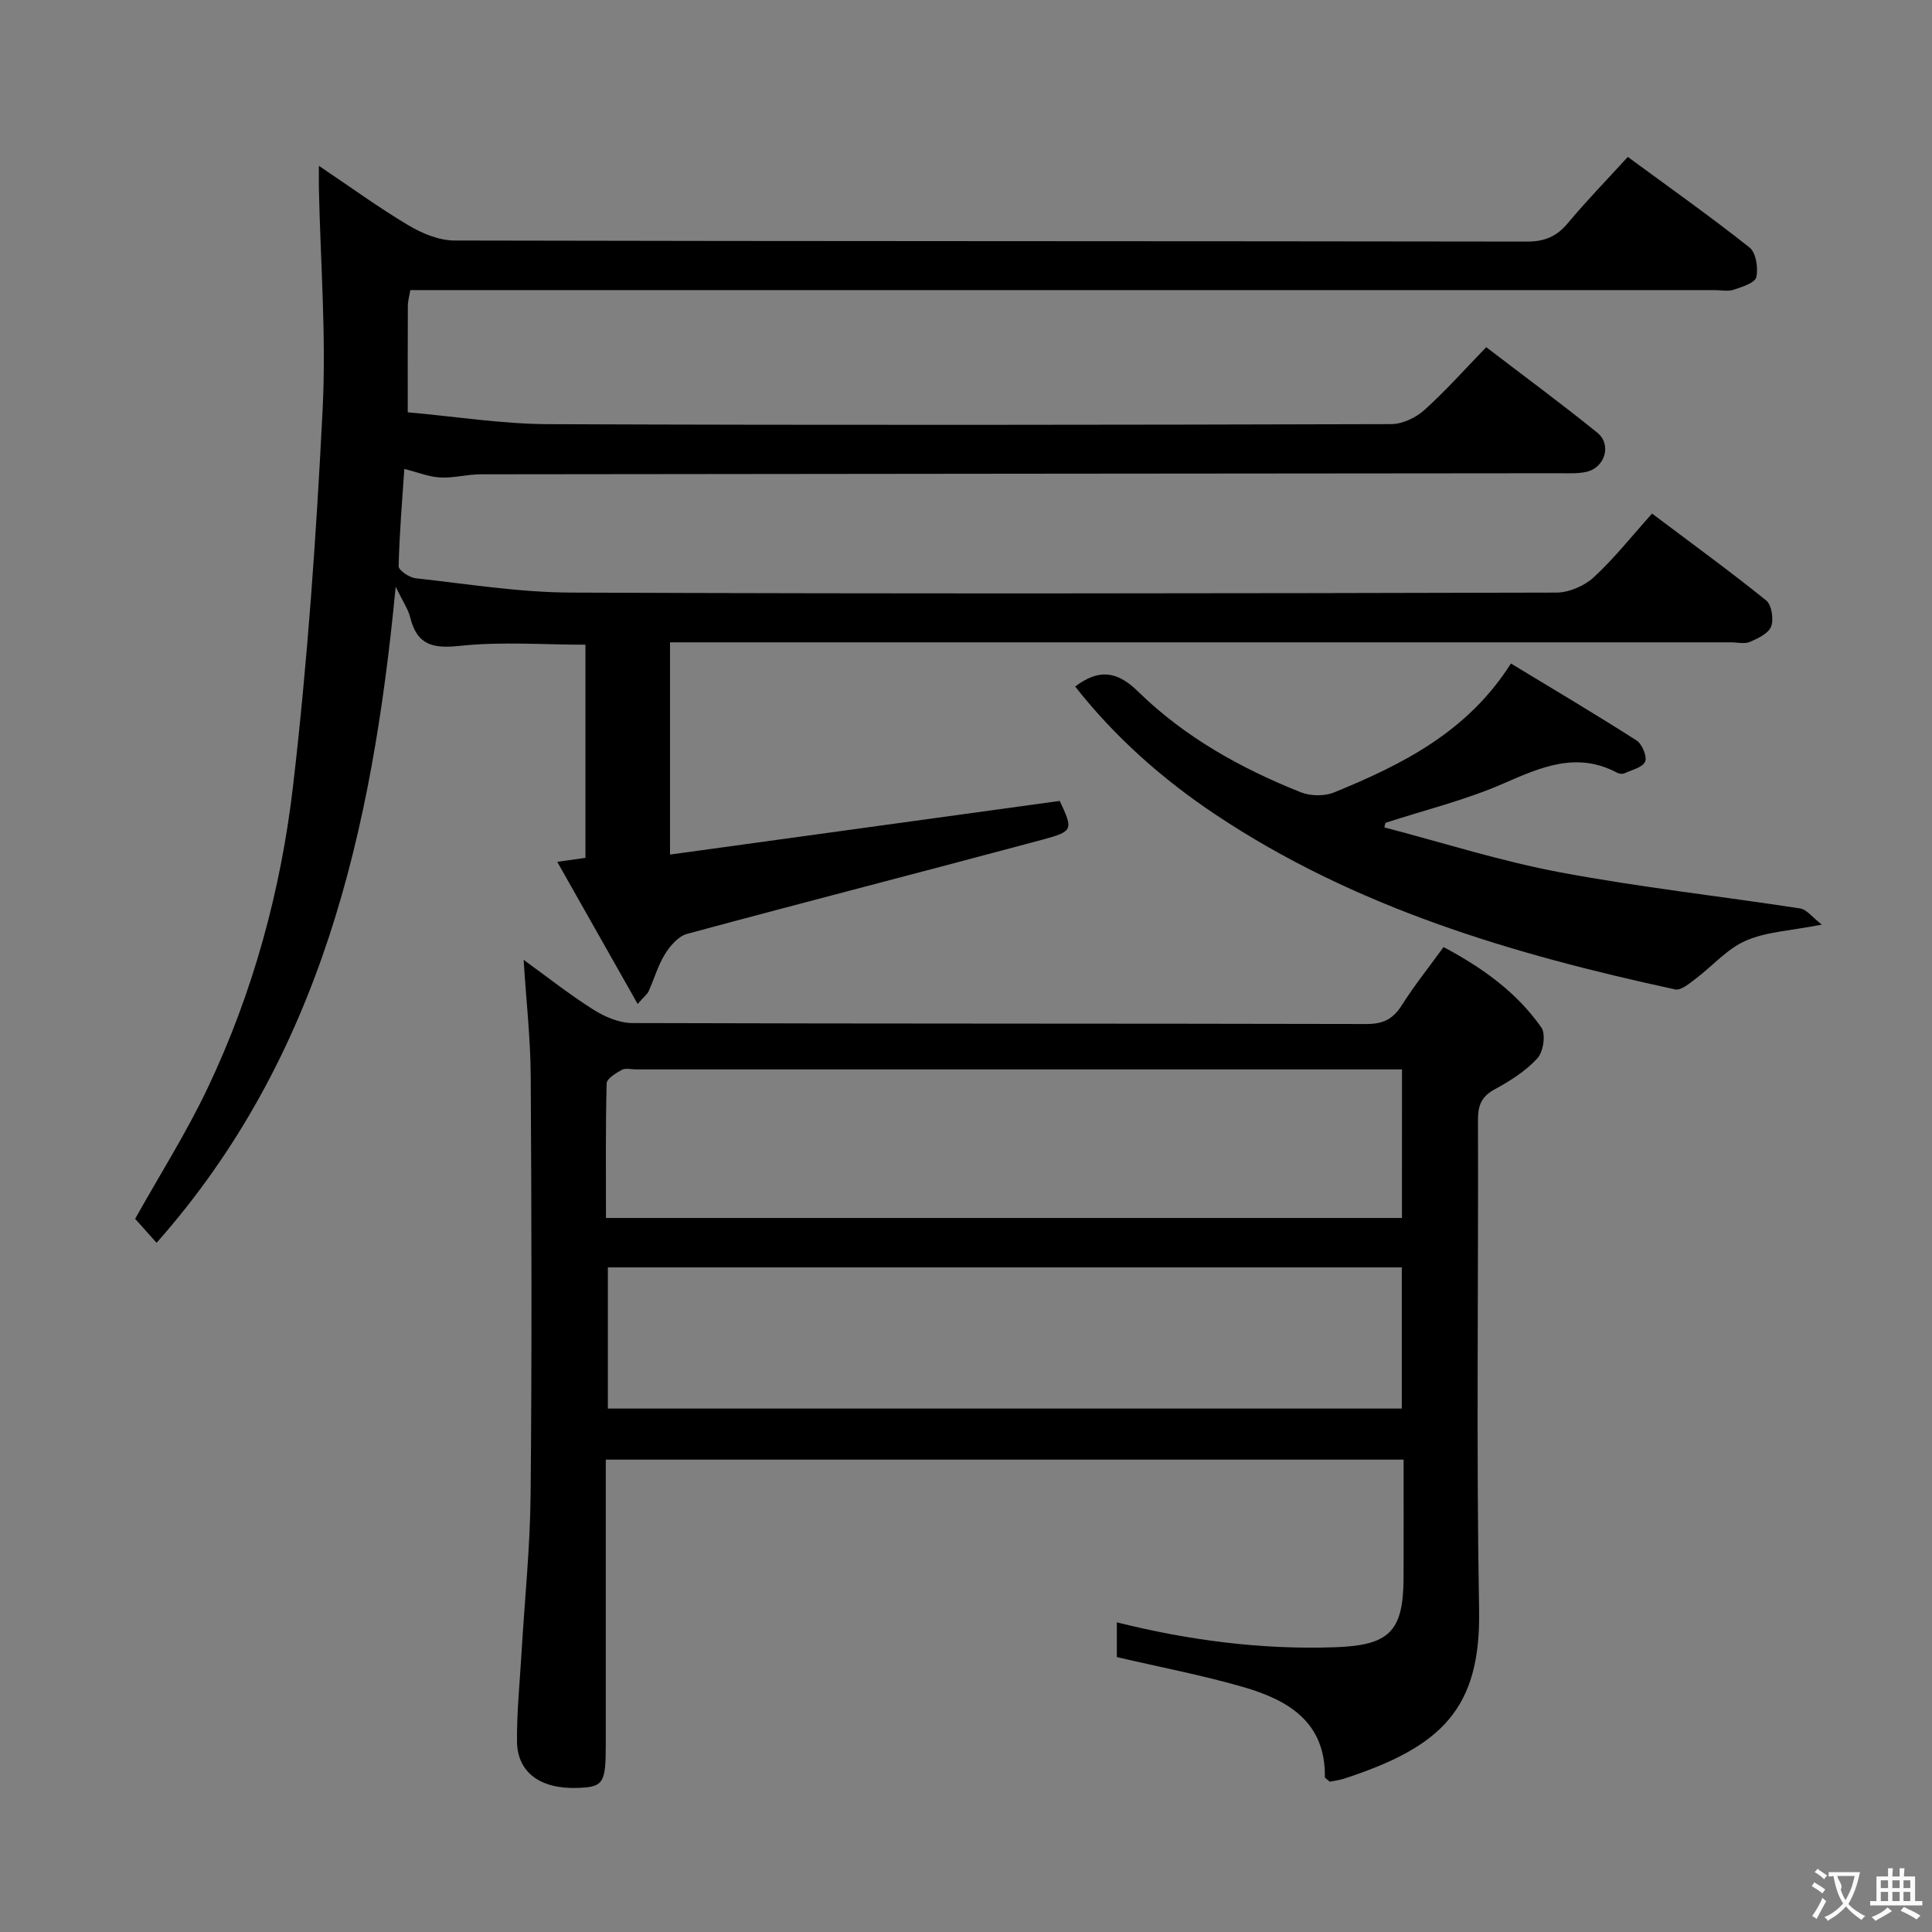 <svg enable-background="new 0 0 400 400" viewBox="0 0 400 400" xmlns="http://www.w3.org/2000/svg"><rect x="0" y="0" width="400" height="400" fill="#808080" stroke="none"/><g fill="#010000"><path d="m84.95 60.07c-.22 1.32-.51 2.28-.51 3.24-.04 6.97-.02 13.94-.02 22.05 9.76.86 19.45 2.42 29.15 2.46 58.16.23 116.31.15 174.47-.01 2.31-.01 5.08-1.32 6.84-2.9 4.43-3.98 8.4-8.46 12.83-13.03 8.02 6.14 15.64 11.75 22.98 17.69 3.04 2.46 1.63 7.22-2.2 8.11-1.75.41-3.64.3-5.46.3-74.49.07-148.97.12-223.46.22-2.81 0-5.63.8-8.42.66-2.34-.12-4.64-1.07-7.44-1.78-.4 5.95-1 13.04-1.18 20.14-.02.84 2.21 2.36 3.51 2.5 10.73 1.18 21.48 2.93 32.23 2.97 67.99.27 135.98.17 203.97 0 2.61-.01 5.78-1.38 7.72-3.16 4.26-3.93 7.89-8.54 12.08-13.2 8.63 6.5 16.28 12.05 23.62 17.98 1.14.92 1.6 3.87 1.04 5.38-.53 1.44-2.71 2.48-4.37 3.2-1.13.48-2.63.1-3.96.1-71.16 0-142.31 0-213.47 0-1.97 0-3.93 0-6.18 0v43.94c27.16-3.74 53.91-7.42 80.69-11.11 2.77 5.96 2.85 6.29-3.57 8.02-24.51 6.59-49.09 12.88-73.59 19.51-1.79.48-3.5 2.46-4.56 4.17-1.47 2.37-2.25 5.16-3.41 7.73-.25.55-.81.96-2.26 2.61-5.67-10.02-10.99-19.43-16.65-29.43 2.39-.33 3.93-.55 5.84-.82 0-14.7 0-29.41 0-44.13-8.8 0-17.49-.68-26 .24-5.62.6-8.87-.18-10.28-5.89-.42-1.71-1.51-3.25-3.01-6.35-4.83 50.53-15.48 97.4-49.5 135.83-1.5-1.68-3.11-3.48-4.44-4.97 4.96-8.88 10.58-17.73 15.04-27.13 9.4-19.8 15.14-40.9 17.66-62.54 3.01-25.88 4.81-51.94 6.12-77.97.76-15.22-.46-30.53-.78-45.81-.02-1.16 0-2.32 0-4.56 6.58 4.42 12.41 8.67 18.58 12.34 2.82 1.68 6.32 3.12 9.52 3.13 73.99.17 147.98.1 221.96.22 3.71.01 6.21-1.04 8.54-3.84 3.82-4.58 8-8.87 12.4-13.69 8.5 6.25 17.04 12.28 25.21 18.76 1.34 1.06 1.82 4.24 1.39 6.14-.27 1.18-2.94 2.02-4.67 2.59-1.2.4-2.64.08-3.97.08-87.98 0-175.97 0-263.95 0-1.99.01-3.97.01-6.08.01z"/><path d="m275.31 368.88c-.56-.52-1.01-.74-1.01-.96.16-11.46-7.67-15.96-16.9-18.64-8.42-2.44-17.07-4.08-26.17-6.2 0-1.73 0-4.26 0-7.19 14.91 3.72 29.82 5.67 45.05 5.16 11.27-.38 14.26-3.14 14.31-14.29.03-8.12.01-16.25.01-24.56-55.25 0-109.88 0-165.18 0v5.46 53.5c0 8.08-.49 8.83-5.86 9.01-7.66.27-12.46-3.19-12.52-9.63-.05-5.97.55-11.96.91-17.93.65-11.11 1.81-22.22 1.91-33.34.27-28.83.19-57.67.02-86.5-.05-7.77-.93-15.53-1.47-24.05 4.91 3.56 9.51 7.2 14.44 10.31 2.36 1.49 5.37 2.78 8.08 2.78 50.67.16 101.33.08 152 .2 3.41.01 5.49-1.02 7.29-3.87 2.56-4.06 5.58-7.83 8.65-12.06 8.02 4.26 15.13 9.34 20.25 16.65.95 1.36.43 5.02-.8 6.36-2.41 2.64-5.63 4.69-8.82 6.42-2.76 1.5-3.51 3.32-3.5 6.33.11 33.83-.37 67.67.23 101.5.36 20.52-7.85 28.34-27.91 34.9-1.07.34-2.2.47-3.01.64zm14.96-147.47c-2.09 0-3.87 0-5.66 0-50.97 0-101.93 0-152.9 0-1 0-2.18-.33-2.96.09-1.24.67-3.12 1.81-3.15 2.8-.24 9.26-.14 18.52-.14 27.87h164.8c.01-10.33.01-20.24.01-30.76zm-.04 40.99c-54.94 0-109.53 0-164.38 0v29.23h164.38c0-9.87 0-19.44 0-29.23z"/><path d="m286.62 171.31c12.13 3.16 24.12 7 36.41 9.3 16.45 3.09 33.14 4.93 49.69 7.48 1.34.21 2.47 1.8 4.47 3.34-6.45 1.27-11.46 1.46-15.74 3.33-3.88 1.69-6.92 5.27-10.41 7.9-1.27.96-3.01 2.45-4.21 2.19-33.59-7.27-66.33-16.93-95.29-36.28-10.92-7.3-20.73-15.99-28.94-26.43 4.96-3.75 8.72-3.18 13.01 1.02 9.62 9.42 21.26 15.91 33.7 20.87 2.02.81 4.93.84 6.93.02 14.11-5.77 27.62-12.53 36.58-26.68 8.79 5.33 17.49 10.48 25.99 15.92 1.16.74 2.24 3.32 1.8 4.39-.51 1.21-2.76 1.72-4.3 2.43-.4.18-1.06.11-1.47-.11-8.37-4.46-15.73-1.2-23.55 2.21-7.84 3.43-16.27 5.49-24.45 8.15-.07.32-.15.63-.22.95z"/></g><path d="m377.9 391.2c-.2.3-.4.5-.6.8-.7-.6-1.4-1-2.2-1.5.2-.3.4-.5.5-.8.6.4 1.4.8 2.3 1.5zm-1.8 6.1c-.2-.2-.5-.4-.9-.6.4-.6.8-1.2 1.2-1.9s.7-1.3.9-1.9c.3.3.5.5.8.7-.7 1.3-1.4 2.6-2 3.7zm2.2-9c-.3.3-.5.5-.6.8-.6-.6-1.3-1.1-2-1.5.3-.3.5-.5.6-.7.6.5 1.3.9 2 1.4zm.3.2v-.9h2 4.5c-.3 1.3-.6 2.5-1 3.6s-.9 2.1-1.4 3c.4.5 1 1 1.6 1.4s1.2.8 1.9 1.1c-.3.2-.5.4-.8.8-.4-.3-1-.7-1.6-1.2s-1.2-1.1-1.6-1.6c-.5.6-1.1 1.1-1.7 1.6s-1.4.9-2.1 1.4c-.1-.3-.3-.5-.7-.8.6-.2 1.2-.5 1.9-1s1.4-1.1 2-1.8c-.5-.8-.9-1.6-1.2-2.5s-.6-2-.8-3.2c-.4.1-.7.1-1 .1zm2.5 2.7c.3 1 .7 1.7 1 2.2.3-.5.6-1.1 1-2s.6-1.9.9-3h-3.2-.4c.1.9 1.3 1.8.7 2.8z" fill="#fbfafa"/><path d="m396.5 388.5v1.5 3.6h1.5v.9c-.4 0-1 0-1.7 0h-7.9c-.5 0-.9 0-1.2 0v-.9h1.3v-3.5c0-.7 0-1.2 0-1.6h2.4c0-.8 0-1.4 0-1.7h1c0 .3-.1.8-.1 1.7h1.5c0-.8 0-1.4 0-1.7h1c0 .3-.1.9-.1 1.7zm-8.2 9.2c-.2-.3-.5-.5-.8-.8.8-.3 1.4-.6 1.9-.9s1-.7 1.4-1.1c.3.3.6.5.9.8-1.6 1-2.8 1.6-3.4 2zm2.6-6.8v-1.6h-1.5v1.6zm0 2.7v-1.9h-1.5v1.9zm2.4-2.7v-1.6h-1.5v1.6zm0 2.7v-1.9h-1.5v1.9zm.2 2 .7-.8c.4.2.9.5 1.6.8s1.3.7 1.8 1c-.3.3-.5.5-.8.8-.4-.3-1.5-1-3.3-1.8zm2-4.7v-1.6h-1.4v1.6zm0 2.7v-1.9h-1.4v1.9z" fill="#fbfafa"/></svg>